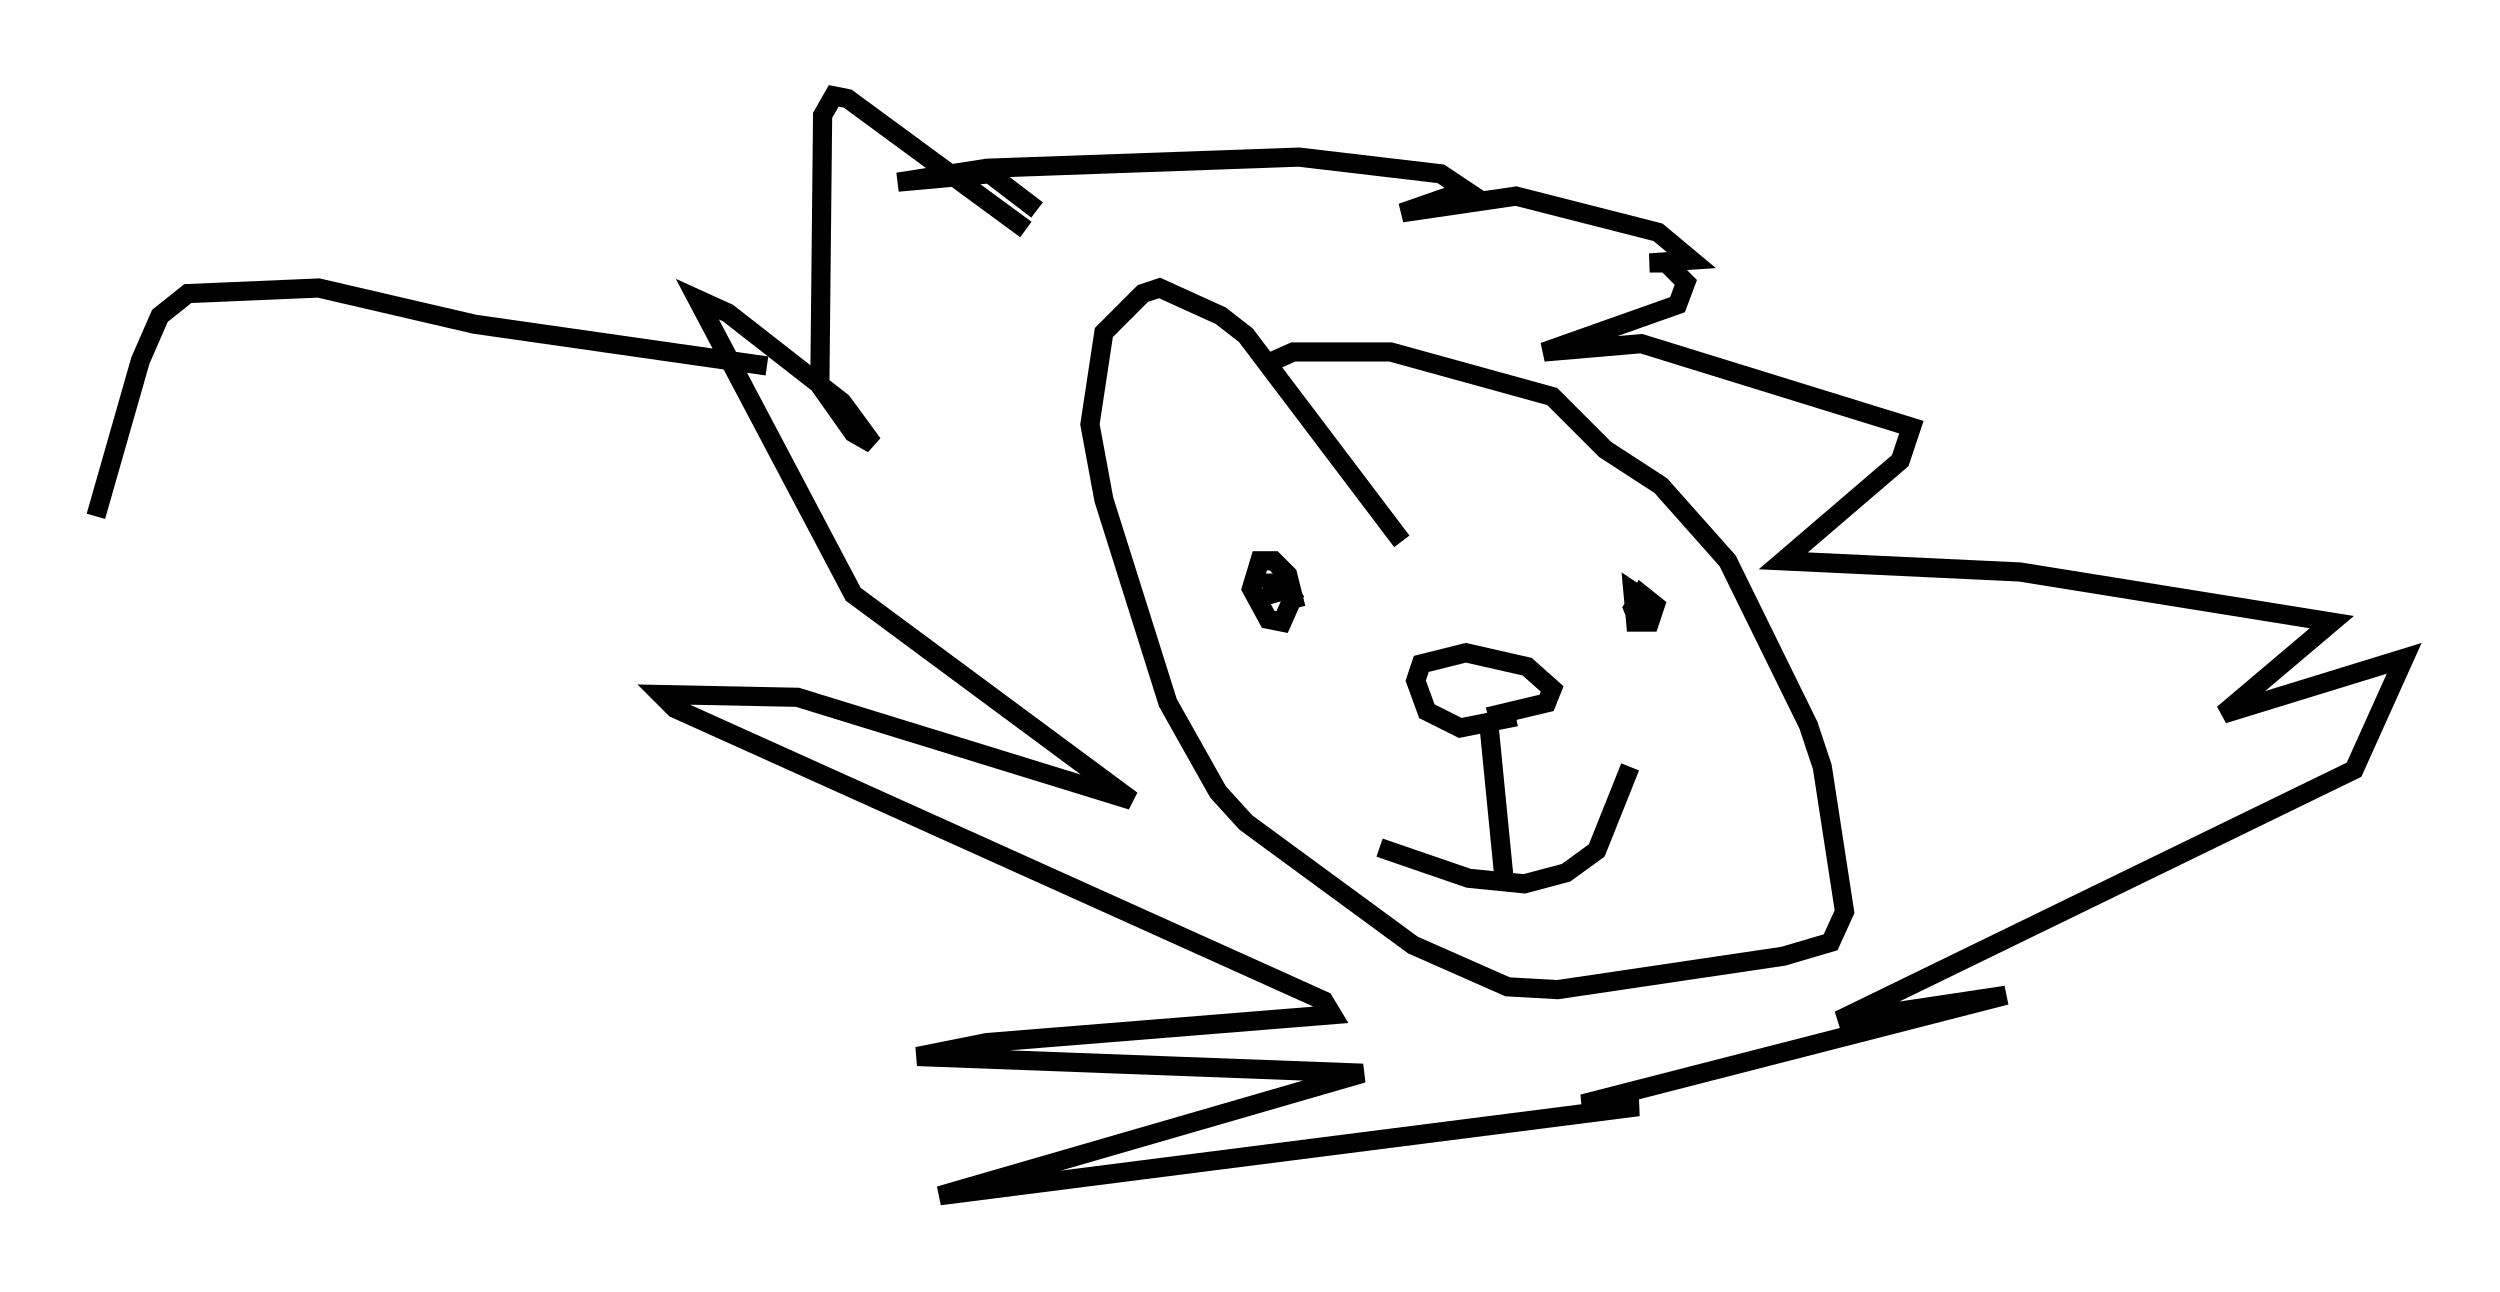 <?xml version="1.0" encoding="utf-8" ?>
<svg baseProfile="full" height="67.374" version="1.1" width="130.413" xmlns="http://www.w3.org/2000/svg" xmlns:ev="http://www.w3.org/2001/xml-events" xmlns:xlink="http://www.w3.org/1999/xlink"><defs /><rect fill="white" height="67.374" width="130.413" x="0" y="0" /><path d="M58.017, 13.425 m-4.503, -1.453 l-9.296, -6.827 -0.726, -0.145 l-0.581, 1.017 -0.145, 14.089 l1.743, 2.469 1.017, 0.581 l-1.598, -2.179 -5.955, -4.648 l-1.598, -0.726 8.134, 15.397 l14.525, 10.749 -17.43, -5.374 l-7.117, -0.145 0.726, 0.726 l33.844, 15.251 0.436, 0.726 l-18.011, 1.453 -3.631, 0.726 l23.24, 0.872 -22.078, 6.391 l36.458, -4.648 -2.905, -0.145 l22.078, -5.665 -8.715, 1.307 l26.871, -13.073 2.615, -5.81 l-9.441, 2.905 5.665, -4.793 l-16.268, -2.615 -12.346, -0.581 l6.101, -5.229 0.581, -1.743 l-14.089, -4.358 -5.084, 0.436 l6.972, -2.469 0.436, -1.162 l-1.017, -1.017 -0.872, 0.0 l2.179, -0.145 -1.743, -1.453 l-7.408, -1.888 -5.955, 0.872 l3.341, -1.162 -1.307, -0.872 l-7.408, -0.872 -16.268, 0.581 l-4.648, 0.726 4.793, -0.436 l2.469, 1.888 m19.028, 17.285 l-8.134, -10.749 -1.307, -1.017 l-3.196, -1.453 -0.872, 0.291 l-2.034, 2.034 -0.726, 4.793 l0.726, 3.922 3.341, 10.603 l2.615, 4.648 1.453, 1.598 l8.715, 6.391 4.939, 2.179 l2.615, 0.145 11.765, -1.743 l2.469, -0.726 0.726, -1.598 l-1.162, -7.553 -0.726, -2.179 l-4.212, -8.57 -3.486, -3.922 l-2.905, -1.888 -2.76, -2.76 l-8.425, -2.324 -5.084, 0.0 l-1.307, 0.581 m19.899, 12.492 l-0.872, -0.581 0.145, 1.598 l0.726, 0.0 0.291, -0.872 l-0.726, -0.581 -0.436, 0.726 l0.291, 0.726 m-17.866, -0.726 l-0.436, -1.743 -0.726, -0.726 l-0.726, 0.0 -0.436, 1.453 l0.872, 1.598 0.726, 0.145 l0.581, -1.307 -0.436, -0.726 l-0.726, 0.0 0.291, 1.017 m18.447, 8.57 l-1.743, 4.358 -1.598, 1.162 l-2.179, 0.581 -2.905, -0.291 l-4.648, -1.598 m6.536, 2.034 l-0.872, -8.86 m0.0, 0.0 l3.05, -0.726 0.291, -0.726 l-1.307, -1.162 -3.196, -0.726 l-2.324, 0.581 -0.291, 0.872 l0.581, 1.598 1.743, 0.872 l2.905, -0.581 m-39.073, -18.302 l-15.251, -2.179 -8.134, -1.888 l-6.827, 0.291 -1.453, 1.162 l-1.017, 2.324 -2.324, 8.134 " fill="none" stroke="black" stroke-width="1" /></svg>